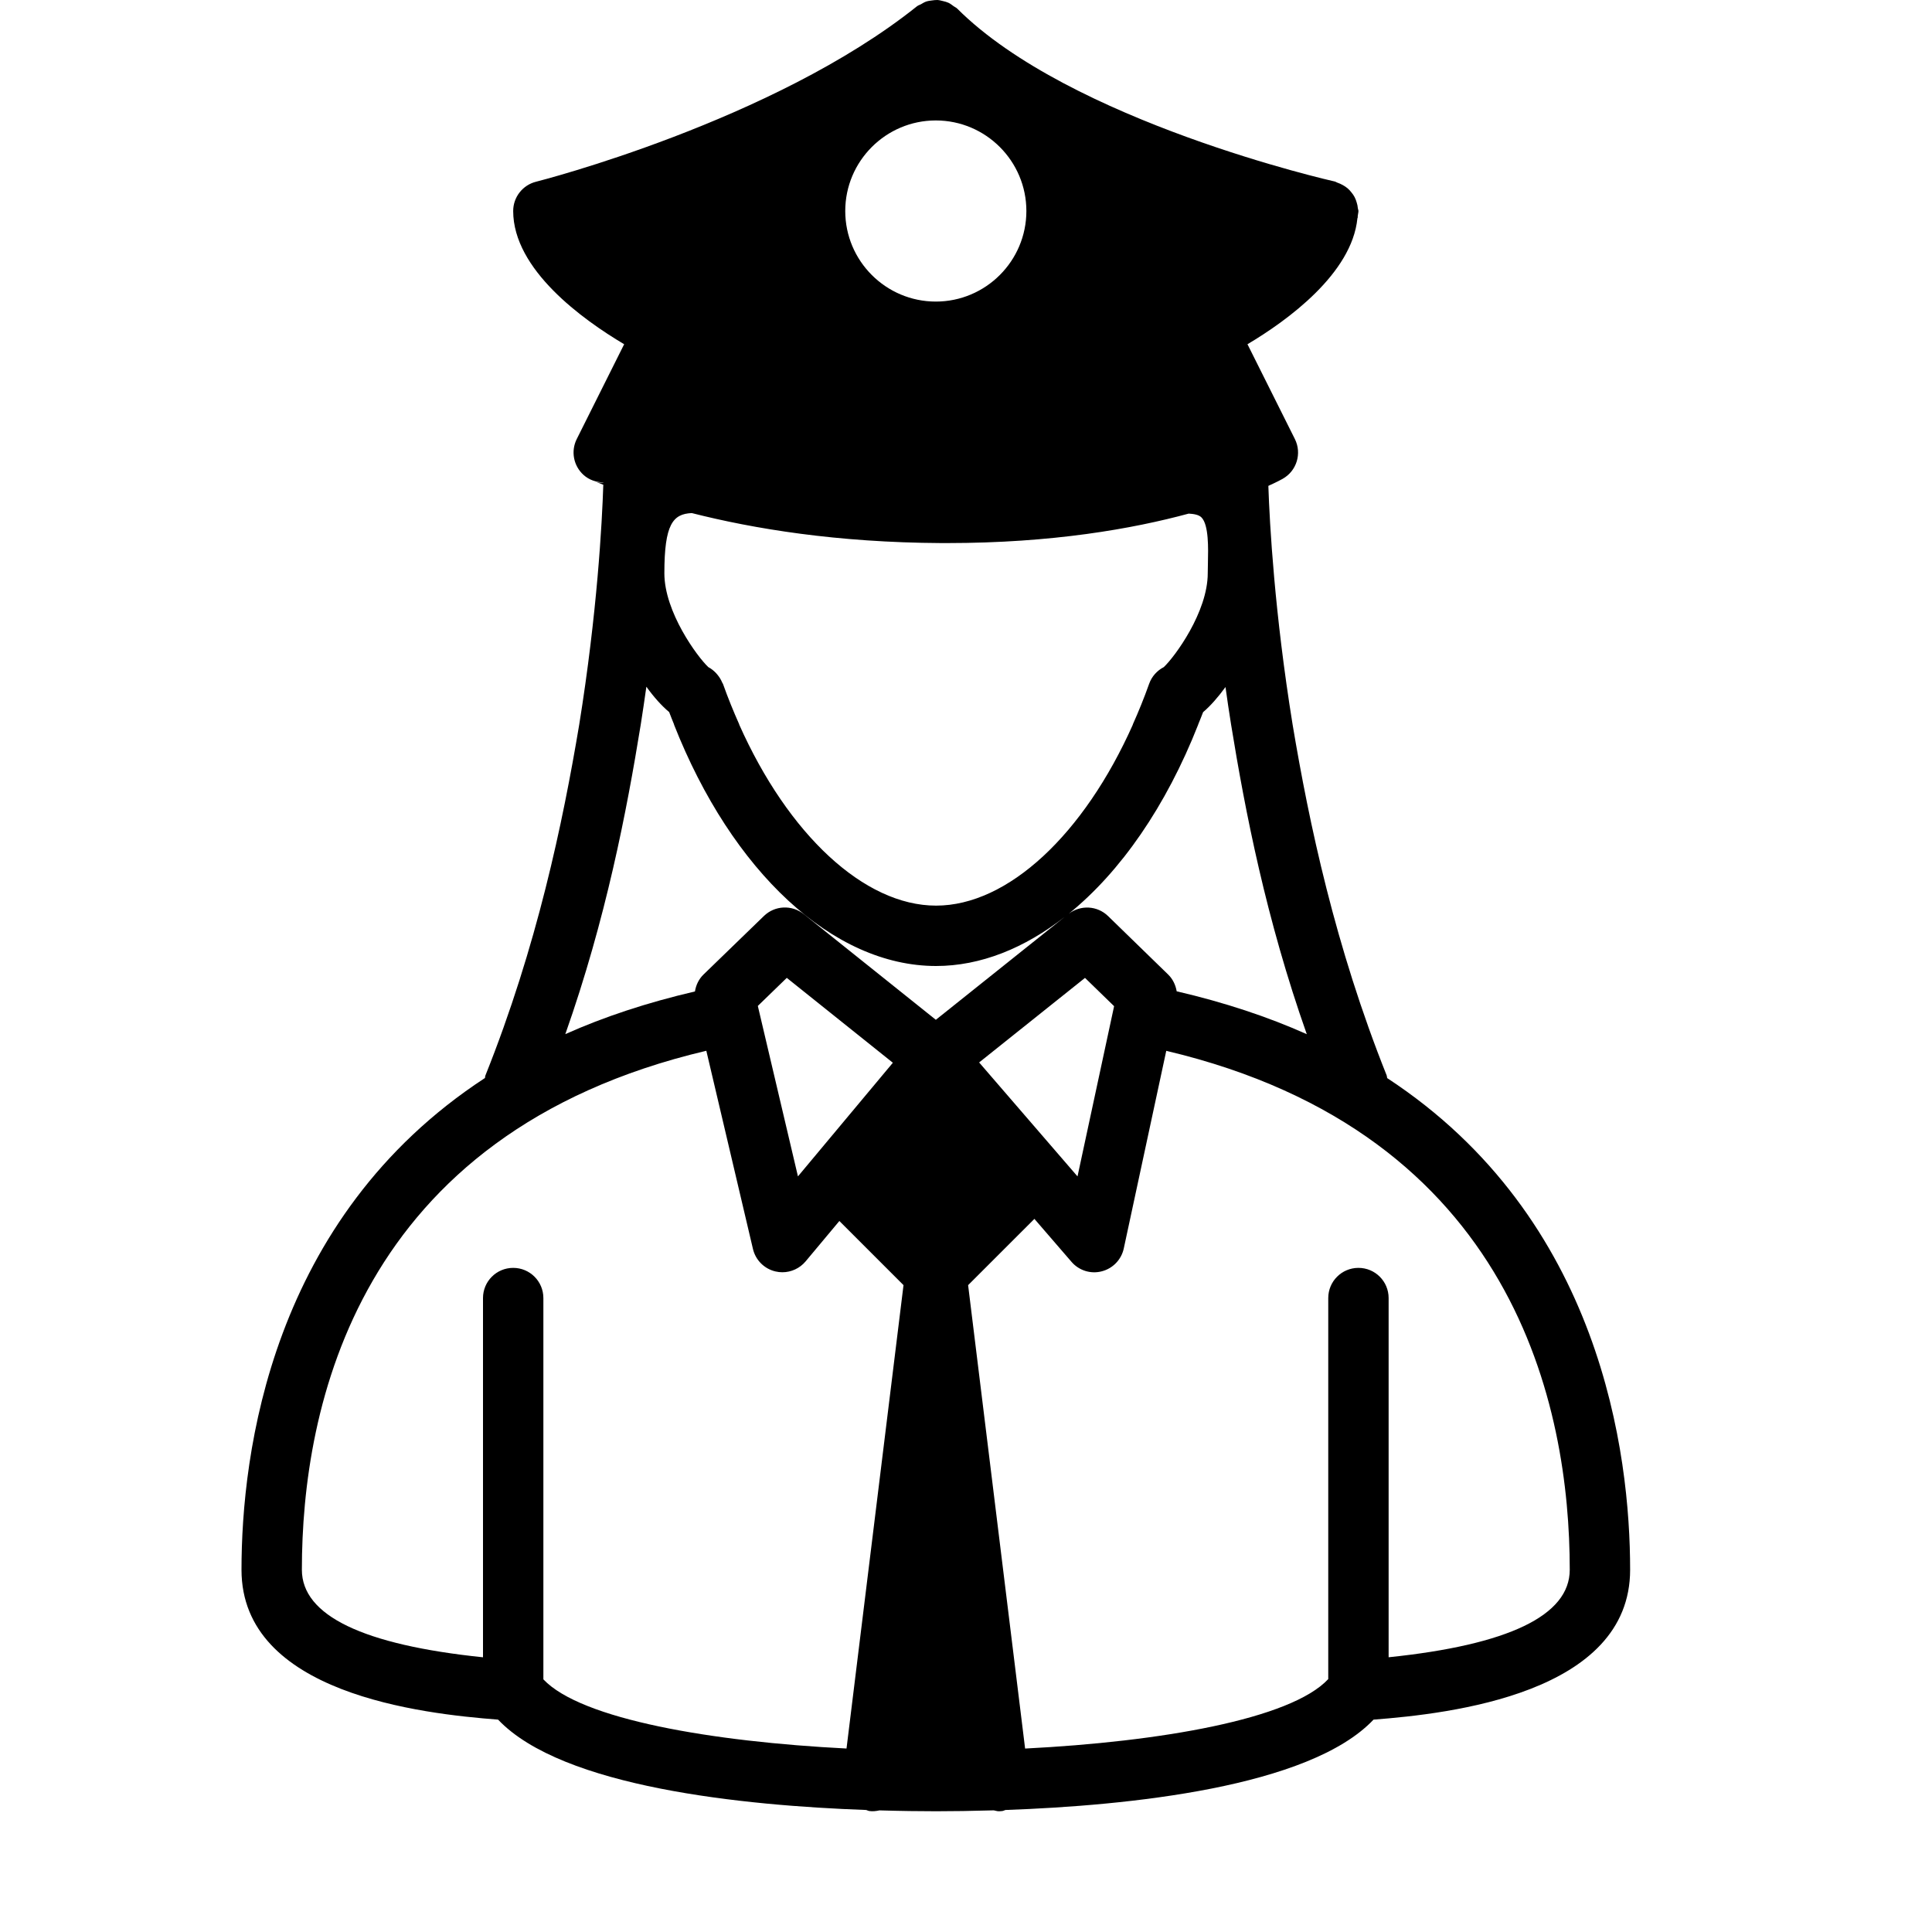 <?xml version="1.0" encoding="UTF-8" standalone="no"?>
<svg width="64px" height="64px" viewBox="0 0 64 64" version="1.1" xmlns="http://www.w3.org/2000/svg" xmlns:xlink="http://www.w3.org/1999/xlink">
    <!-- Generator: Sketch 3.7.2 (28276) - http://www.bohemiancoding.com/sketch -->
    <title>peo-police-female</title>
    <desc>Created with Sketch.</desc>
    <defs></defs>
    <g id="64px-Glyph" stroke="none" stroke-width="1" fill="none" fill-rule="evenodd">
        <g id="peo-police-female" fill="#000000">
            <path d="M46,54.899 L46,43 C46,42.447 45.553,42 45,42 C44.447,42 44,42.447 44,43 L44,55.622 C42.758,56.956 38.408,57.698 33.958,57.923 L32.07,42.572 L34.266,40.377 L35.493,41.798 C35.74,42.086 36.128,42.211 36.498,42.114 C36.865,42.02 37.148,41.726 37.227,41.355 L38.634,34.81 C50.205,37.548 52,46.646 52,52 C52,53.519 49.962,54.488 46,54.899 L46,54.899 Z M31.001,33.782 L26.625,30.281 C26.231,29.966 25.665,29.993 25.305,30.344 L23.305,32.282 C23.148,32.434 23.055,32.632 23.021,32.843 C21.433,33.213 20.001,33.687 18.727,34.257 C20.072,30.446 20.758,26.887 21.226,24 C21.292,23.574 21.356,23.152 21.412,22.748 C21.656,23.088 21.913,23.376 22.167,23.589 C22.219,23.73 22.276,23.863 22.33,24 L22.326,24 C24.247,28.879 27.599,32 31.008,32 C32.481,32 33.942,31.413 35.285,30.36 L31.001,33.782 Z M25.104,33.323 L26.063,32.393 L29.577,35.205 L26.433,38.969 L25.104,33.323 Z M28.042,57.922 C23.6,57.697 19.252,56.958 18,55.631 L18,43 C18,42.447 17.553,42 17,42 C16.447,42 16,42.447 16,43 L16,54.9 C12.033,54.489 10,53.519 10,52 C10,46.641 11.801,37.543 23.398,34.808 L24.943,41.375 C25.03,41.743 25.318,42.031 25.687,42.118 C25.763,42.136 25.841,42.145 25.917,42.145 C26.209,42.145 26.492,42.016 26.685,41.787 L27.805,40.447 L29.93,42.572 L28.042,57.922 Z M22.916,16.996 C24.967,17.517 27.719,17.972 31.181,17.99 L31.375,17.99 C34.864,17.99 37.527,17.515 39.377,17.014 C39.536,17.023 39.711,17.048 39.801,17.141 C40.045,17.39 40.025,18.172 40.014,18.638 L40.008,18.99 C40.008,20.275 38.917,21.756 38.552,22.099 C38.33,22.213 38.152,22.409 38.065,22.656 C37.9,23.122 37.718,23.568 37.525,24 L37.529,24 C35.91,27.637 33.392,30 31.008,30 C28.624,30 26.106,27.637 24.486,24 L24.49,24 C24.298,23.568 24.115,23.122 23.95,22.656 C23.944,22.64 23.932,22.631 23.926,22.615 C23.887,22.521 23.836,22.436 23.773,22.359 C23.754,22.338 23.739,22.316 23.72,22.297 C23.644,22.218 23.562,22.15 23.465,22.1 C23.099,21.756 22.008,20.273 22.008,18.99 C22.008,17.36 22.292,17.025 22.916,16.996 L22.916,16.996 Z M31,3.99 C32.654,3.99 34,5.336 34,6.99 C34,8.644 32.654,9.99 31,9.99 C29.346,9.99 28,8.644 28,6.99 C28,5.336 29.346,3.99 31,3.99 L31,3.99 Z M36.906,33.331 L35.694,38.97 L32.435,35.195 L35.942,32.394 L36.906,33.331 Z M40.596,22.759 C40.65,23.16 40.715,23.578 40.781,24 C41.249,26.888 41.943,30.447 43.289,34.259 C42.011,33.687 40.575,33.209 38.979,32.838 C38.944,32.631 38.852,32.434 38.697,32.283 L36.705,30.345 C36.348,29.999 35.796,29.97 35.402,30.271 C37.12,28.881 38.627,26.711 39.693,24 L39.691,24 C39.745,23.863 39.802,23.731 39.854,23.591 C40.102,23.381 40.354,23.091 40.596,22.759 L40.596,22.759 Z M45.952,35.713 C45.943,35.685 45.947,35.656 45.937,35.629 C44.229,31.358 43.364,27.261 42.819,24 C42.221,20.306 42.058,17.355 42.016,16.095 C42.301,15.966 42.46,15.879 42.489,15.862 C42.955,15.601 43.133,15.02 42.894,14.543 L41.324,11.403 C42.643,10.621 44.785,9.064 44.966,7.231 C44.968,7.222 44.974,7.215 44.976,7.207 C44.979,7.189 44.974,7.172 44.977,7.154 C44.981,7.099 45,7.047 45,6.99 C45,6.958 44.984,6.931 44.981,6.9 C44.976,6.832 44.962,6.769 44.942,6.707 C44.924,6.644 44.903,6.586 44.873,6.529 C44.844,6.472 44.809,6.424 44.769,6.375 C44.729,6.324 44.688,6.277 44.638,6.236 C44.59,6.195 44.539,6.164 44.484,6.132 C44.425,6.099 44.366,6.072 44.3,6.05 C44.271,6.041 44.248,6.02 44.217,6.013 C44.13,5.995 35.452,4.028 31.707,0.283 C31.672,0.248 31.628,0.234 31.59,0.205 C31.534,0.164 31.482,0.122 31.421,0.093 C31.363,0.066 31.305,0.052 31.244,0.037 C31.18,0.021 31.119,0.004 31.054,0 C30.991,-0.002 30.932,0.007 30.87,0.015 C30.805,0.023 30.742,0.031 30.679,0.052 C30.617,0.074 30.563,0.108 30.507,0.141 C30.463,0.166 30.415,0.176 30.375,0.209 C25.609,4.022 17.835,6.001 17.757,6.02 C17.313,6.131 17,6.531 17,6.99 C17,8.929 19.299,10.586 20.676,11.403 L19.106,14.543 C18.904,14.945 18.997,15.432 19.331,15.733 C19.517,15.9 19.751,15.976 19.987,15.98 L19.987,15.988 C19.878,15.994 19.784,15.979 19.729,15.957 C19.803,15.988 19.903,16.025 19.985,16.058 C19.944,17.328 19.784,20.295 19.188,24 C18.643,27.261 17.787,31.358 16.079,35.629 C16.068,35.655 16.072,35.683 16.065,35.71 C8.954,40.356 8,48.175 8,52 C8,56.101 13.962,56.769 16.5,56.965 C18.625,59.208 24.628,59.812 28.692,59.958 C28.727,59.966 28.758,59.987 28.795,59.992 C28.912,60.009 29.024,59.995 29.134,59.971 C29.836,59.992 30.479,60 31.008,60 C31.547,60 32.202,59.991 32.921,59.97 C32.975,59.979 33.025,60 33.082,60 C33.122,60 33.164,59.998 33.205,59.992 C33.242,59.988 33.271,59.966 33.307,59.958 C37.366,59.814 43.373,59.211 45.5,56.965 C48.038,56.769 54,56.101 54,52 C54,48.179 53.049,40.361 45.952,35.713 L45.952,35.713 Z" id="Fill-45"></path>
        </g>
    </g>
</svg>
